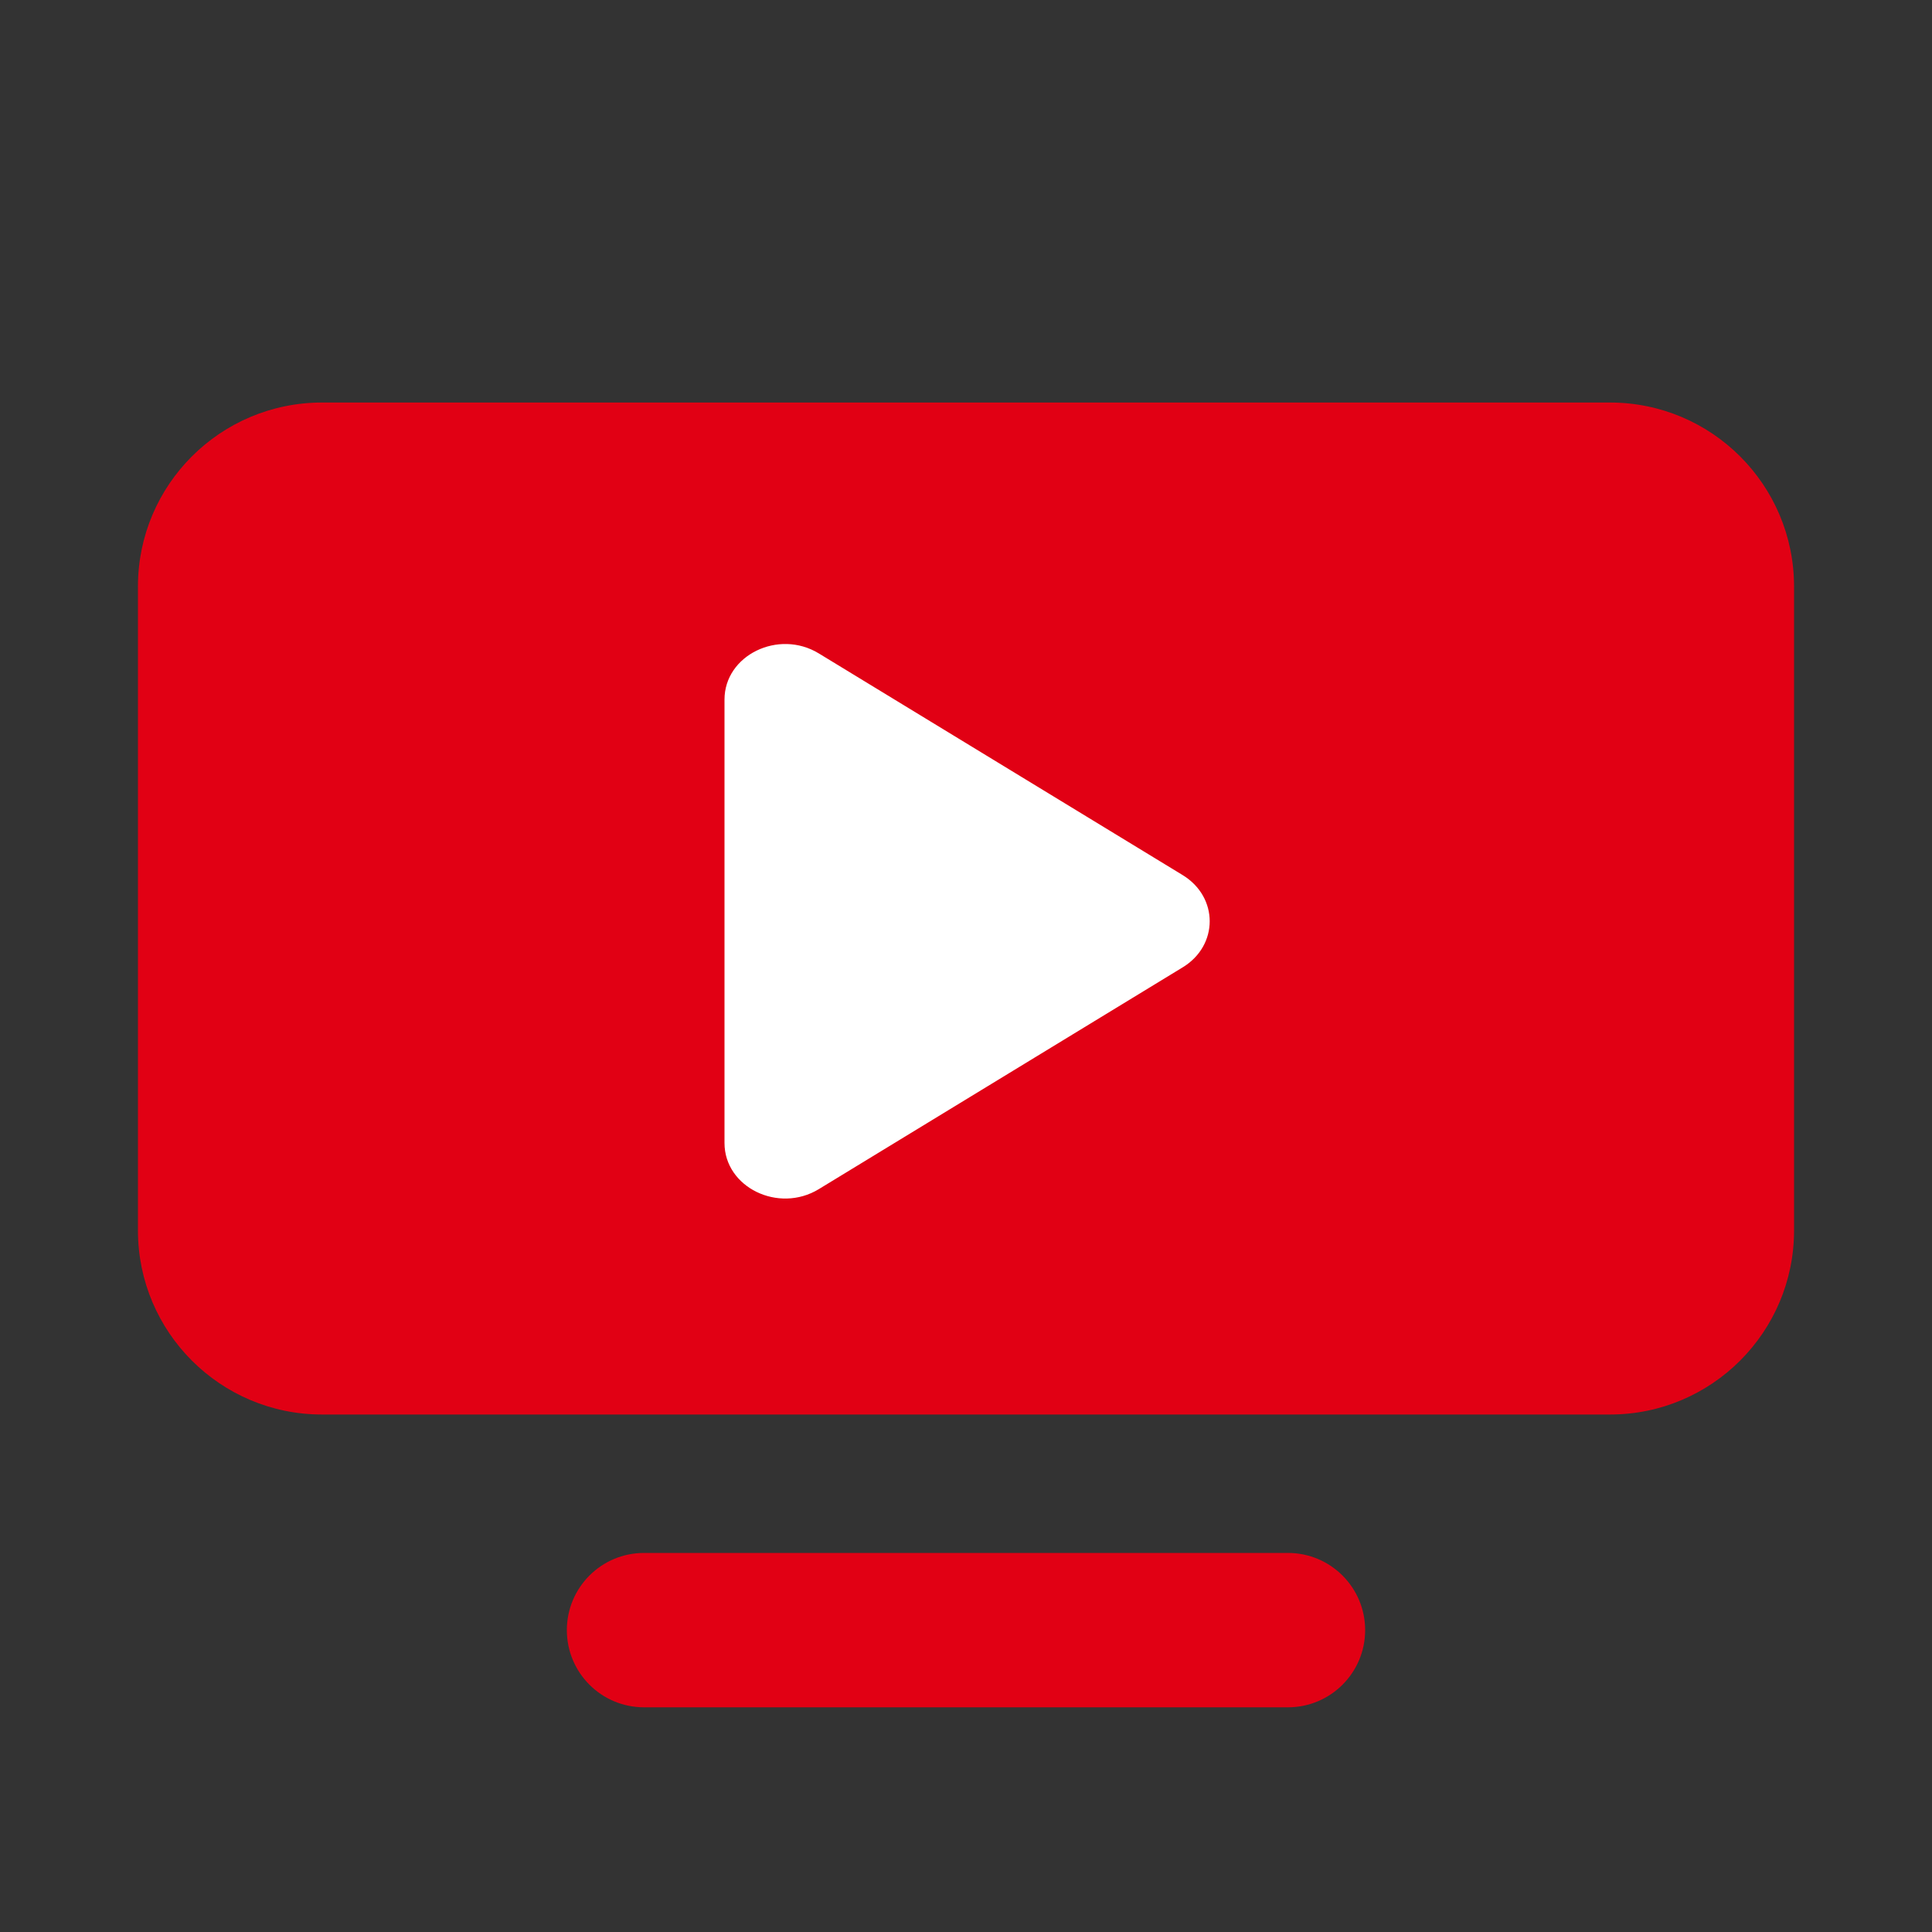 <svg width="20" height="20" viewBox="0 0 20 20" fill="none" xmlns="http://www.w3.org/2000/svg">
<rect x="0" y="0" width="20" height="20" fill="#333333" stroke="none"/>
<path fill-rule="evenodd" clip-rule="evenodd" d="M3.333 14.643H16.667C17.718 14.643 18.572 13.79 18.572 12.738V6.072C18.572 5.019 17.718 4.167 16.667 4.167H3.333C2.282 4.167 1.428 5.019 1.428 6.071V12.738C1.428 13.79 2.282 14.643 3.333 14.643ZM6.667 16.076C6.225 16.076 5.868 16.434 5.868 16.875C5.868 17.316 6.225 17.674 6.667 17.674H13.333C13.774 17.674 14.132 17.316 14.132 16.875C14.132 16.434 13.774 16.076 13.333 16.076H6.667Z" fill="#E10014"/>
<path fill-rule="evenodd" clip-rule="evenodd" d="M12.243 10.014L8.476 12.31C8.059 12.564 7.5 12.291 7.5 11.832V7.242C7.5 6.783 8.059 6.51 8.476 6.764L12.243 9.059C12.616 9.287 12.616 9.787 12.243 10.014Z" fill="white"/>
</svg>
